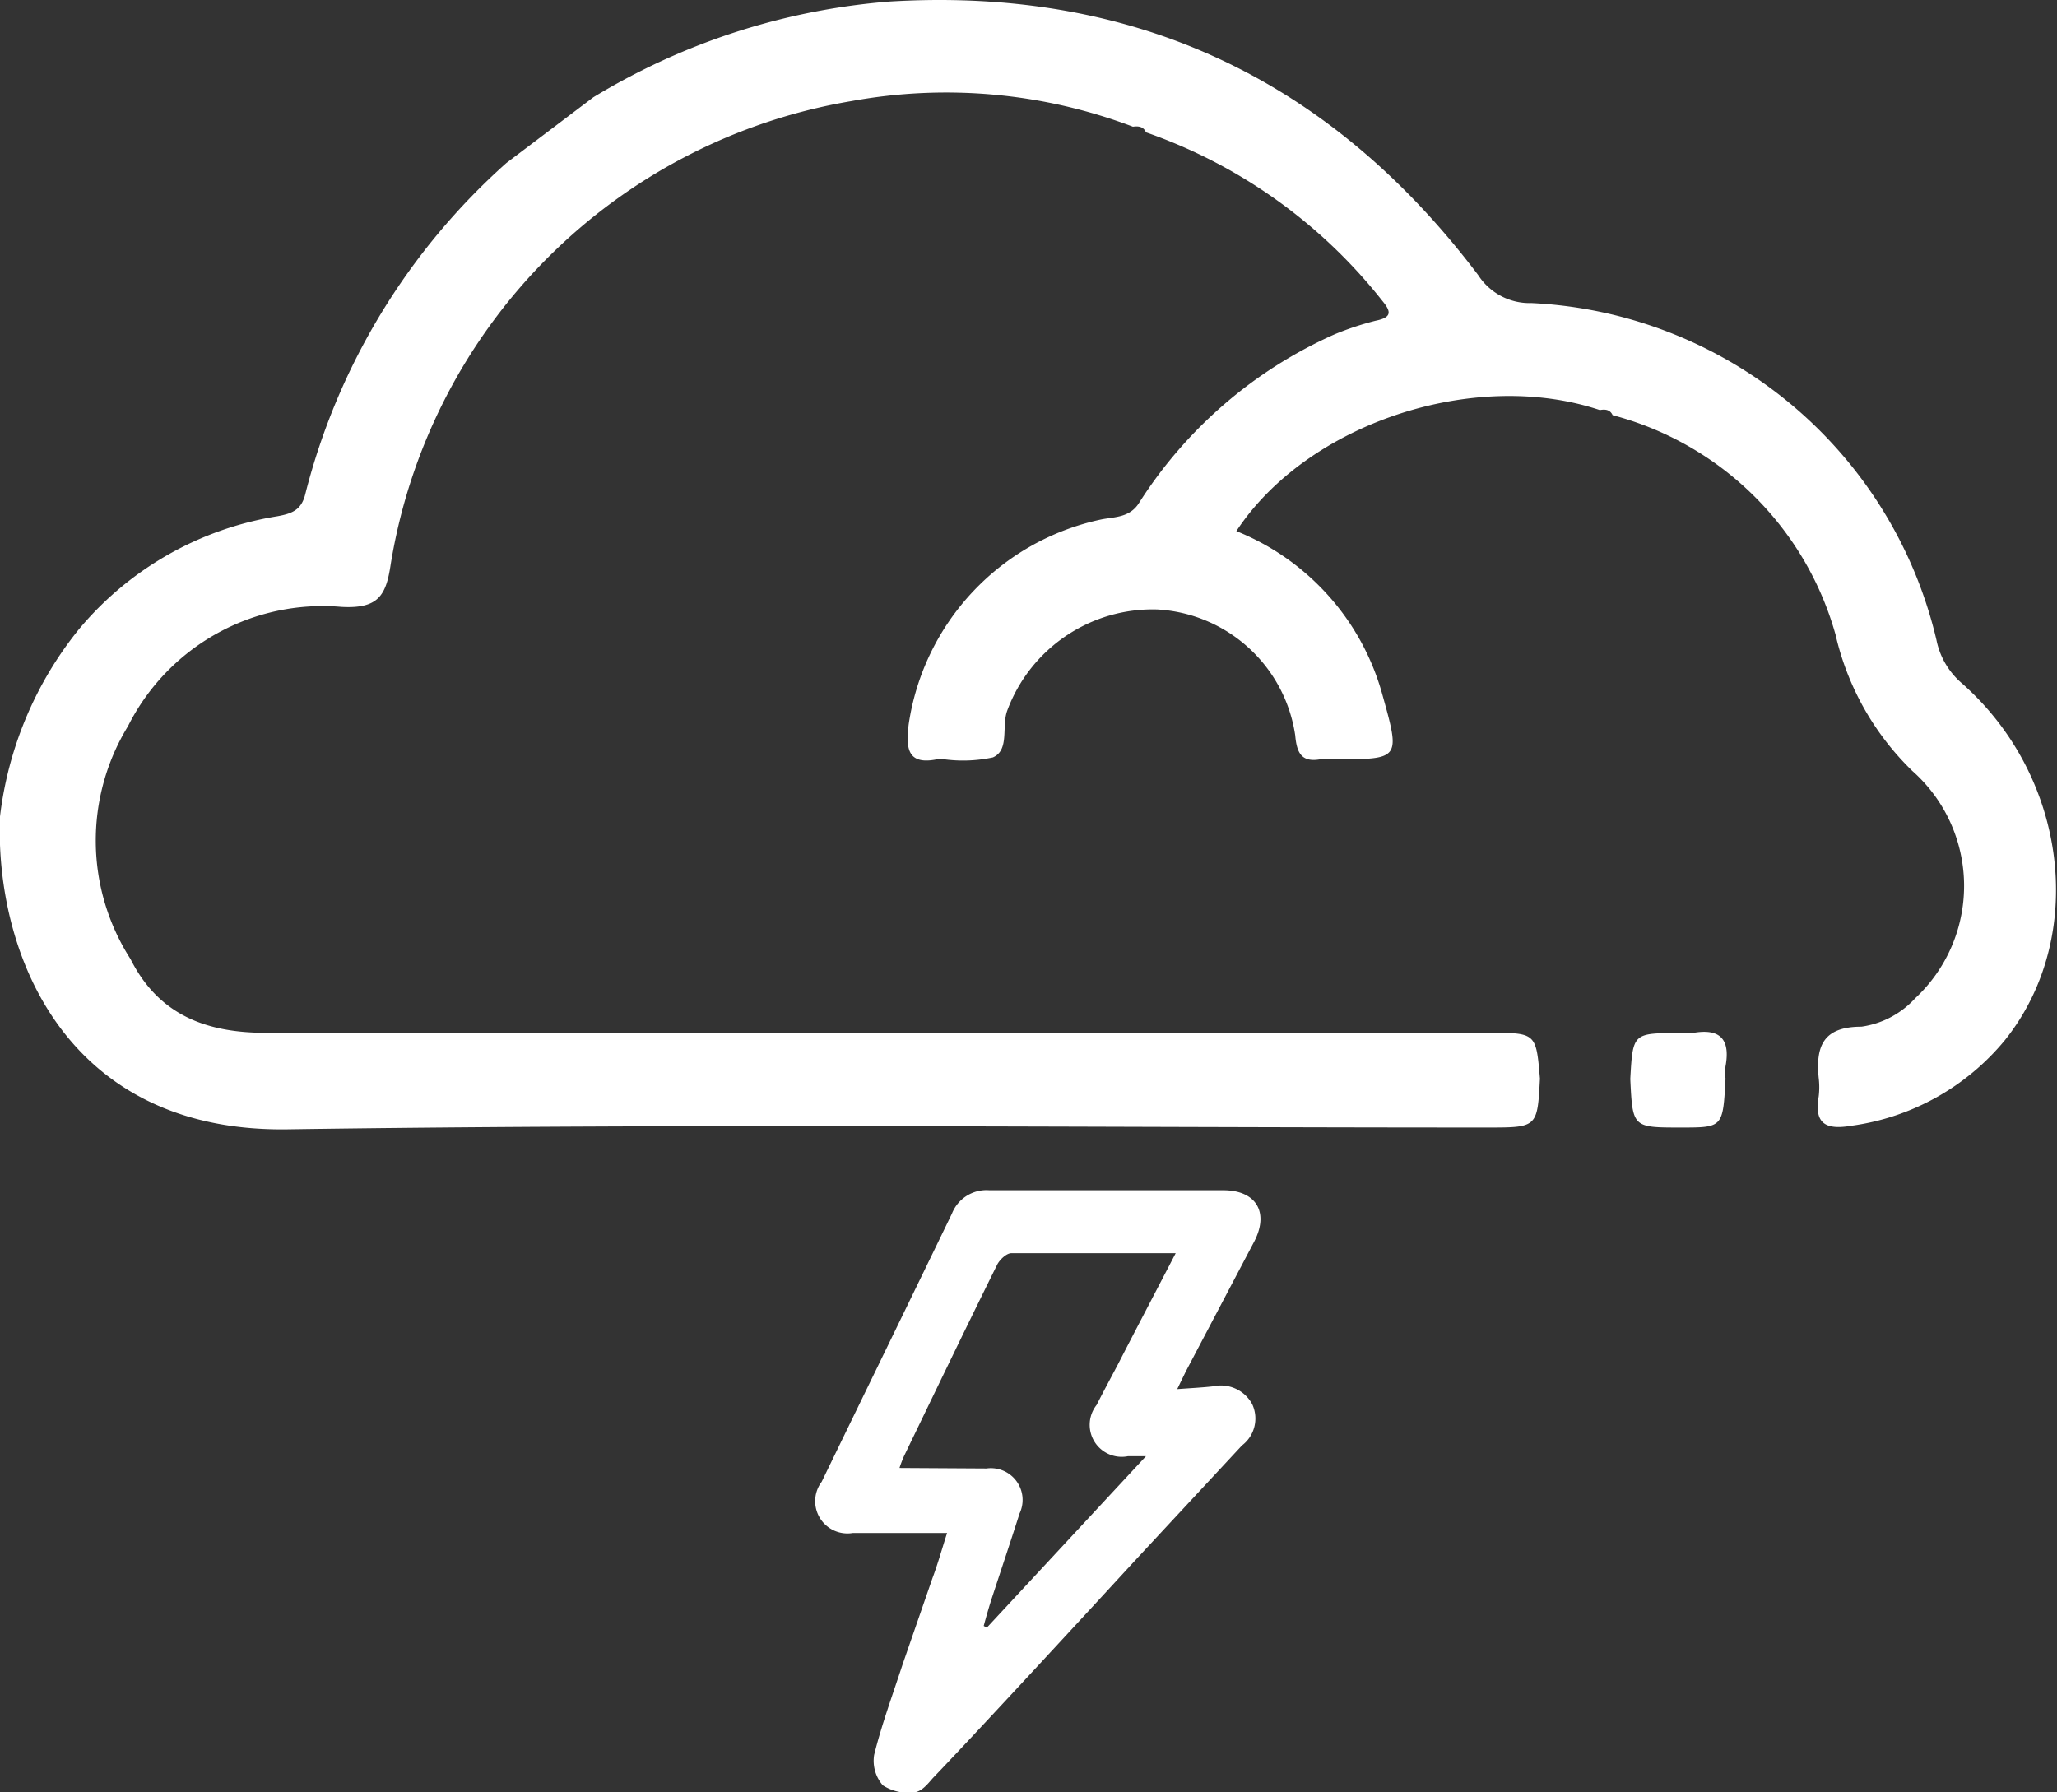 <svg xmlns="http://www.w3.org/2000/svg" viewBox="0 0 80.36 70.02"><rect x="0" y="0" width="80.36" height="70.02" fill="#333333" stroke="none"/><defs><style>.cls-1{fill:#ffffff;}.cls-2{fill:#ffffff;}</style></defs><title>thunderAsset 37</title><g id="Layer_2" data-name="Layer 2"><g id="Layer_1-2" data-name="Layer 1"><path class="cls-1" d="M36.44,69.47c2-2.08,8-8.61,8-8.61h0l4.08-4.39a1.32,1.32,0,0,0,.4-1.61,1.39,1.39,0,0,0-1.52-.7c-.44.05-.88.07-1.41.11l.33-.68L49,48.5c.59-1.14.07-2-1.21-2-3,0-6.09,0-9.14,0a1.45,1.45,0,0,0-1.46.91c-1.69,3.49-3.4,7-5.09,10.48a1.26,1.26,0,0,0,1.22,2H37c-.2.62-.36,1.2-.57,1.76L35.27,65c-.41,1.25-.83,2.39-1.12,3.56a1.46,1.46,0,0,0,.34,1.19,1.8,1.8,0,0,0,1.23.27C36,70,36.24,69.7,36.44,69.47Zm-1.3-12.12a4.7,4.7,0,0,1,.18-.47c1.21-2.5,2.41-5,3.64-7.48.1-.19.36-.44.55-.44,2.1,0,4.2,0,6.42,0-.79,1.52-1.53,2.93-2.26,4.35-.28.53-.56,1.05-.83,1.58a1.25,1.25,0,0,0,1.23,2h.7l-6.22,6.7-.12-.07c.09-.33.18-.65.29-1,.37-1.13.75-2.26,1.11-3.39a1.24,1.24,0,0,0-1.29-1.76Z"/><path class="cls-1" d="M0,31.9a14.33,14.33,0,0,1,3.07-7.3,12.72,12.72,0,0,1,7.76-4.43c.61-.11.95-.26,1.1-.88A25.83,25.83,0,0,1,19.78,6.37l3.4-2.57A26.25,26.25,0,0,1,34.75.06c9.59-.58,17.24,3.06,23,10.69a2.39,2.39,0,0,0,2.08,1.09A17.09,17.09,0,0,1,75.65,25a3,3,0,0,0,1,1.7c4.14,3.66,4.89,9.91,1.68,13.93a9.41,9.41,0,0,1-6,3.35c-1,.17-1.46-.07-1.28-1.14a3,3,0,0,0,0-.73c-.12-1.23.17-2,1.67-2A3.51,3.51,0,0,0,74.82,39a6,6,0,0,0-.11-8.88,10.76,10.76,0,0,1-3-5.32A12.3,12.3,0,0,0,63,16.22h0c-.1-.22-.29-.24-.5-.2-4.91-1.64-11.43.52-14.2,4.73A9.64,9.64,0,0,1,54,27.12c.71,2.55.73,2.55-1.91,2.54a2.68,2.68,0,0,0-.49,0c-.75.14-.94-.24-1-.93a5.77,5.77,0,0,0-5.4-4.92,6.06,6.06,0,0,0-5.85,3.95c-.23.62.1,1.54-.56,1.83a5.58,5.58,0,0,1-2,.06h-.12c-1.25.28-1.28-.44-1.17-1.36a9.62,9.62,0,0,1,7.54-8c.53-.1,1.11-.07,1.47-.66a17.45,17.45,0,0,1,7.63-6.57,11.53,11.53,0,0,1,1.6-.53c.65-.13.61-.36.26-.78a20.25,20.25,0,0,0-9.23-6.58h0c-.1-.23-.3-.25-.51-.22a20.59,20.59,0,0,0-11-1,21.92,21.92,0,0,0-18,18.12c-.18,1.19-.48,1.72-1.92,1.64A8.51,8.51,0,0,0,5,28.37a8.57,8.57,0,0,0,.1,9.1c1.11,2.21,3,2.89,5.34,2.88H58.16c1.85,0,1.85,0,2,1.79-.1,1.91-.1,1.91-2.06,1.91-15.62,0-31.25-.16-46.88.07C3.19,44.23.2,38.22,0,33,0,32.63,0,32.26,0,31.9Z"/><path class="cls-2" d="M63.69,42.15c.1-1.79.1-1.79,1.93-1.79a2.67,2.67,0,0,0,.49,0c1.07-.2,1.5.22,1.3,1.3a2,2,0,0,0,0,.48c-.1,1.91-.1,1.91-1.75,1.91C63.78,44.05,63.78,44.05,63.69,42.15Z"/></g></g></svg>